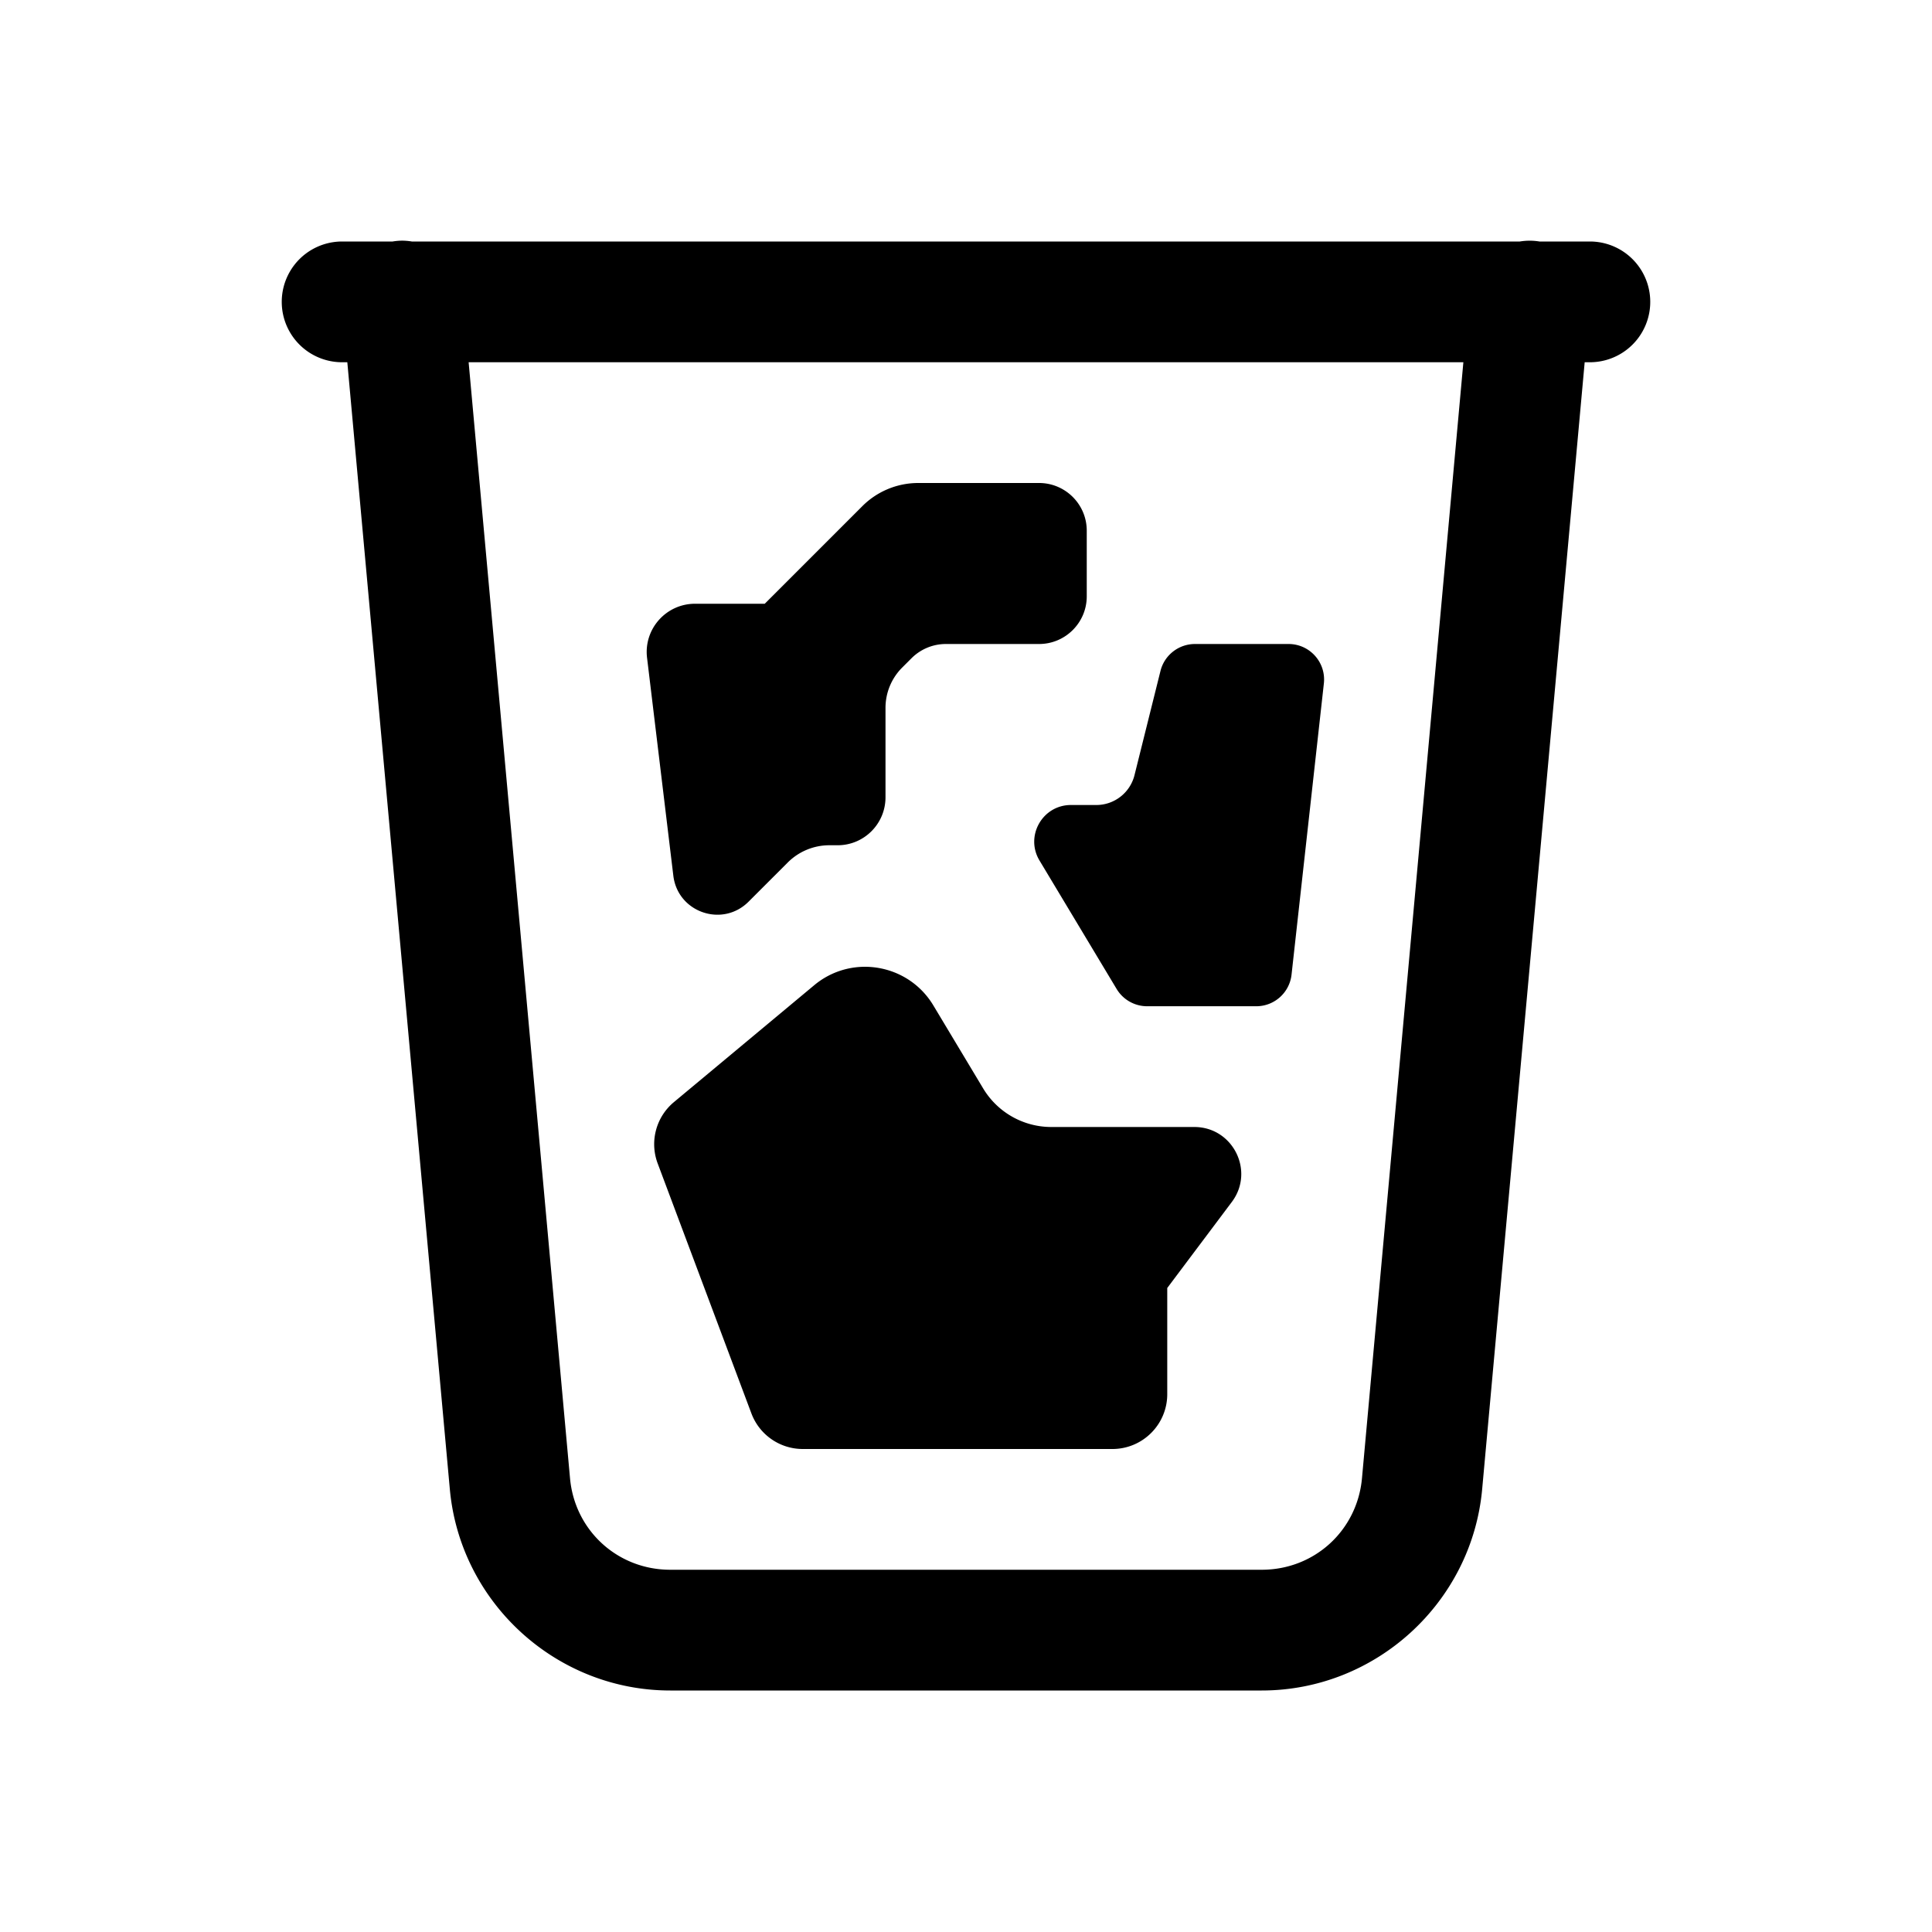 <svg xmlns:xlink="http://www.w3.org/1999/xlink" xmlns="http://www.w3.org/2000/svg" viewBox="0 0 48 48" width="172" height="172">
  <path
    d="M 9.99 5.979 A 1.5 1.5 0 0 0 9.754 6 L 8.5 6 A 1.5 1.5 0 1 0 8.5 9 L 8.629 9 L 11.176 36.998 C 11.432 39.818 13.821 42 16.652 42 L 31.348 42 C 34.179 42 36.567 39.817 36.824 36.998 L 39.371 9 L 39.5 9 A 1.5 1.5 0 1 0 39.5 6 L 38.248 6 A 1.5 1.5 0 0 0 37.76 6 L 10.232 6 A 1.5 1.5 0 0 0 9.99 5.979 z M 11.643 9 L 36.357 9 L 33.838 36.727 C 33.719 38.028 32.654 39 31.348 39 L 16.652 39 C 15.346 39 14.28 38.027 14.162 36.727 L 11.643 9 z M 22.814 12 C 22.292 12 21.792 12.207 21.424 12.576 L 19 15 L 17.268 15 C 16.548 15 15.989 15.629 16.076 16.344 L 16.729 21.758 C 16.839 22.668 17.949 23.051 18.598 22.402 L 19.572 21.428 C 19.845 21.155 20.217 21 20.605 21 L 20.811 21 C 21.468 21 22 20.467 22 19.809 L 22 17.588 C 22 17.212 22.148 16.852 22.414 16.586 L 22.646 16.354 C 22.873 16.127 23.18 16 23.5 16 L 25.816 16 C 26.469 16 27 15.469 27 14.816 L 27 13.184 C 27 12.531 26.469 12 25.816 12 L 22.814 12 z M 29.689 16 C 29.284 16 28.93 16.276 28.832 16.668 L 28.186 19.26 C 28.077 19.695 27.686 20 27.238 20 L 26.607 20 C 25.899 20 25.462 20.773 25.826 21.379 L 27.742 24.57 C 27.901 24.836 28.19 25 28.5 25 L 31.211 25 C 31.661 25 32.038 24.662 32.088 24.215 L 32.891 16.98 C 32.949 16.457 32.54 16 32.014 16 L 29.689 16 z M 21.408 24.021 C 20.991 24.039 20.576 24.187 20.227 24.479 L 16.744 27.381 C 16.298 27.752 16.136 28.363 16.34 28.906 L 18.668 35.115 C 18.868 35.648 19.376 36 19.945 36 L 27.637 36 C 28.39 36 29 35.39 29 34.637 L 29 32 L 30.604 29.863 C 31.18 29.096 30.632 28 29.672 28 L 26.119 28 C 25.426 28 24.783 27.636 24.426 27.041 L 23.189 24.98 C 22.799 24.33 22.103 23.993 21.408 24.021 z"
  ></path>
</svg>
